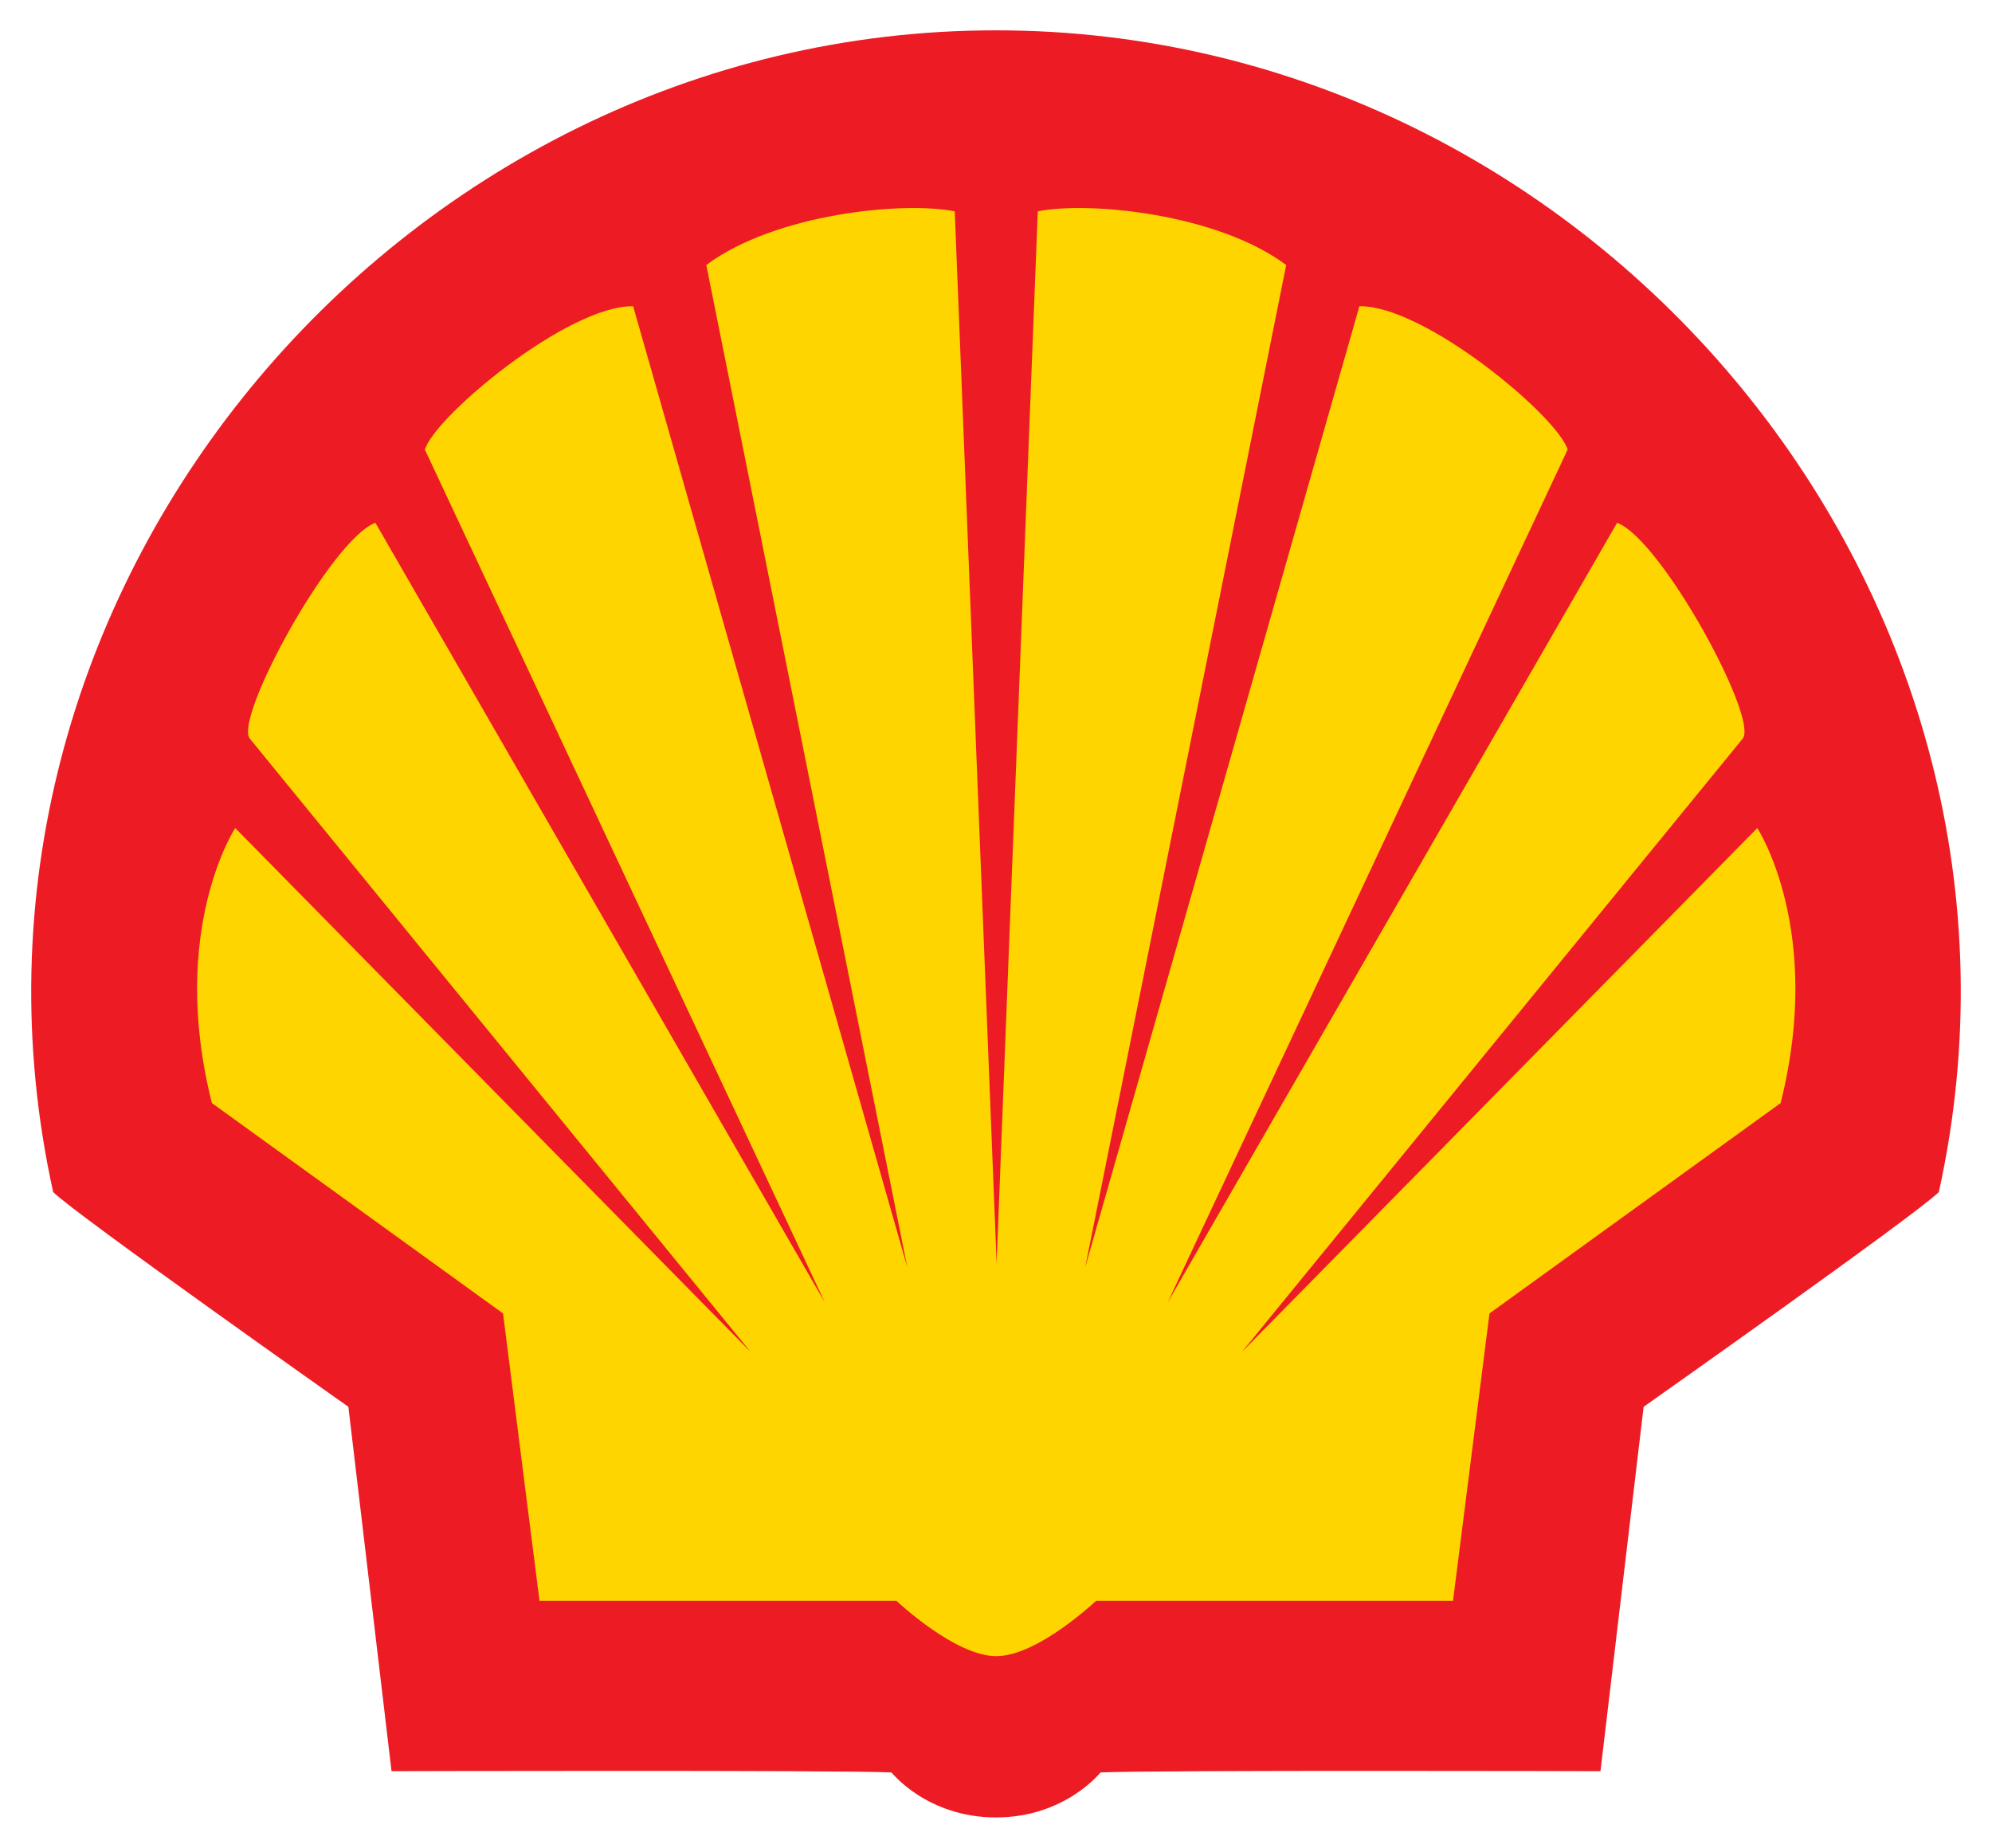 <?xml version="1.0" encoding="UTF-8"?>
<svg xmlns="http://www.w3.org/2000/svg" xmlns:xlink="http://www.w3.org/1999/xlink" width="262pt" height="243pt" viewBox="0 0 262 243" version="1.1">
<g id="surface1">
<path style=" stroke:none;fill-rule:evenodd;fill:rgb(92.941%,10.98%,14.118%);fill-opacity:1;" d="M 130.996 239.012 C 121.922 239.012 117.254 233.094 117.254 233.094 C 109.797 232.77 51.496 232.93 51.496 232.93 L 45.82 185.008 C 45.82 185.008 9.914 159.691 6.992 156.77 C -10.242 78.555 52.059 3.988 131 3.988 C 209.941 3.988 272.242 78.555 255.008 156.77 C 252.086 159.691 216.18 185.008 216.18 185.008 L 210.504 232.93 C 210.504 232.93 152.203 232.77 144.746 233.094 C 144.746 233.094 140.078 239.012 130.996 239.012 Z M 130.996 239.012 "/>
<path style=" stroke:none;fill-rule:evenodd;fill:rgb(100%,83.529%,0%);fill-opacity:1;" d="M 131.082 166.133 L 125.574 27.797 C 118.93 26.441 101.98 28.07 92.898 34.852 L 119.336 166.676 C 119.336 166.676 83.273 40.273 83.273 40.273 C 74.625 40.168 57.18 54.793 55.883 59.125 L 108.488 171.285 C 108.488 171.285 49.375 68.754 49.375 68.754 C 43.547 70.926 30.801 94.387 32.836 97.113 C 32.836 97.113 98.727 177.797 98.727 177.797 L 30.938 108.898 C 30.938 108.898 22.125 122.324 27.871 145.066 L 66.164 172.73 L 70.957 210.52 L 117.902 210.52 C 117.902 210.52 125.586 217.801 131.035 217.801 C 136.484 217.801 144.164 210.52 144.164 210.52 L 191.109 210.52 L 195.906 172.73 L 234.195 145.066 C 239.941 122.324 231.129 108.898 231.129 108.898 L 163.34 177.797 C 163.34 177.797 229.23 97.113 229.23 97.113 C 231.266 94.387 218.52 70.926 212.691 68.754 C 212.691 68.754 153.578 171.285 153.578 171.285 L 206.184 59.125 C 204.887 54.793 187.441 40.168 178.797 40.273 C 178.797 40.273 142.73 166.676 142.73 166.676 L 169.168 34.852 C 160.086 28.07 143.137 26.441 136.496 27.797 Z M 131.082 166.133 "/>
</g>
</svg>
